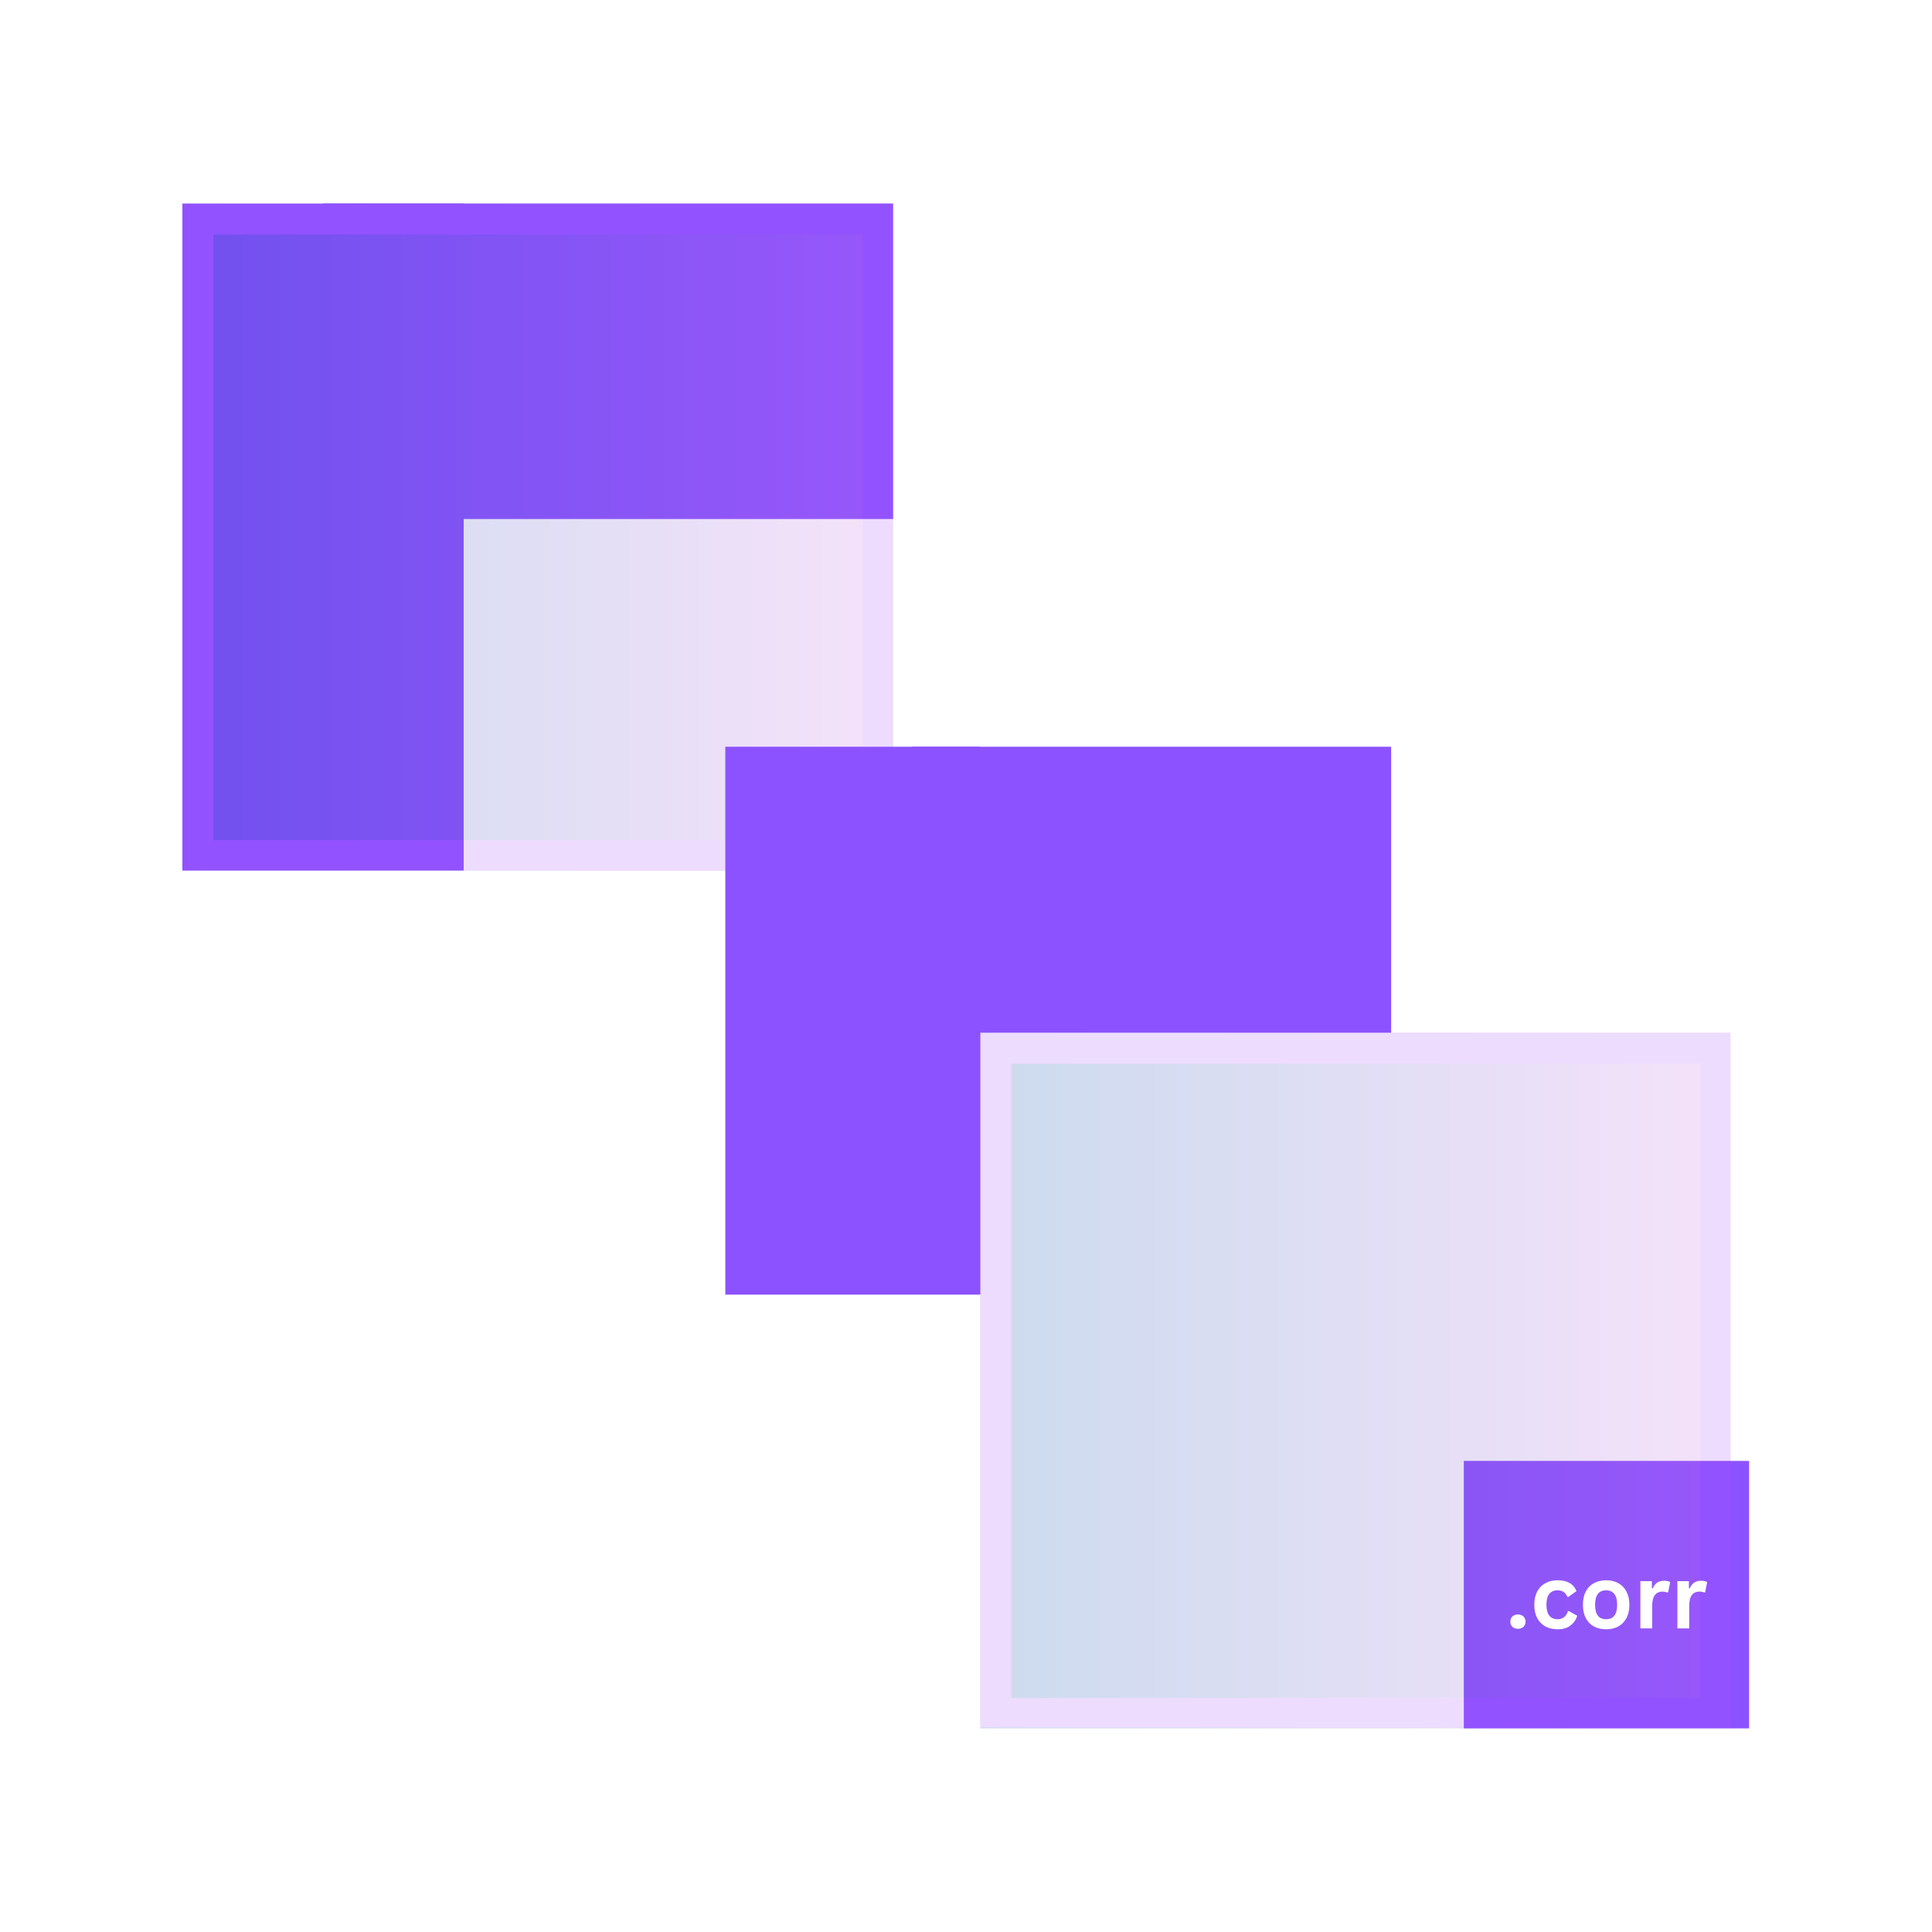 <svg xmlns="http://www.w3.org/2000/svg" xmlns:xlink="http://www.w3.org/1999/xlink" width="500" zoomAndPan="magnify" viewBox="0 0 375 375" height="500" preserveAspectRatio="xMidYMid meet" version="1.0"><defs><filter x="0%" y="0%" width="100%" height="100%" id="a1468e7da6"><feColorMatrix values="0 0 0 0 1 0 0 0 0 1 0 0 0 0 1 0 0 0 1 0" color-interpolation-filters="sRGB"/></filter><g/><clipPath id="4298137b29"><path d="M 35.402 39.516 L 90 39.516 L 90 168.992 L 35.402 168.992 Z M 35.402 39.516 " clip-rule="nonzero"/></clipPath><clipPath id="6f82c15dd4"><path d="M 62.699 39.512 L 173.355 39.512 L 173.355 100.738 L 62.699 100.738 Z M 62.699 39.512 " clip-rule="nonzero"/></clipPath><mask id="fdb68dc3c6"><g filter="url(#a1468e7da6)"><rect x="-37.5" width="450" fill="#000000" y="-37.5" height="450" fill-opacity="0.2"/></g></mask><clipPath id="d02b2b6475"><path d="M 24.402 24.516 L 162.352 24.516 L 162.352 153.992 L 24.402 153.992 Z M 24.402 24.516 " clip-rule="nonzero"/></clipPath><linearGradient x1="0.005" gradientTransform="matrix(0.506, 0, 0, 0.506, 24.4, 24.517)" y1="128" x2="272.761" gradientUnits="userSpaceOnUse" y2="128" id="5ef663428f"><stop stop-opacity="1" stop-color="rgb(0.002%, 28.999%, 67.799%)" offset="0"/><stop stop-opacity="1" stop-color="rgb(0.311%, 29.051%, 67.886%)" offset="0.004"/><stop stop-opacity="1" stop-color="rgb(0.623%, 29.105%, 67.975%)" offset="0.008"/><stop stop-opacity="1" stop-color="rgb(0.934%, 29.156%, 68.062%)" offset="0.012"/><stop stop-opacity="1" stop-color="rgb(1.245%, 29.208%, 68.15%)" offset="0.016"/><stop stop-opacity="1" stop-color="rgb(1.555%, 29.26%, 68.237%)" offset="0.02"/><stop stop-opacity="1" stop-color="rgb(1.866%, 29.314%, 68.324%)" offset="0.023"/><stop stop-opacity="1" stop-color="rgb(2.177%, 29.366%, 68.411%)" offset="0.027"/><stop stop-opacity="1" stop-color="rgb(2.489%, 29.419%, 68.5%)" offset="0.031"/><stop stop-opacity="1" stop-color="rgb(2.798%, 29.471%, 68.587%)" offset="0.035"/><stop stop-opacity="1" stop-color="rgb(3.11%, 29.523%, 68.675%)" offset="0.039"/><stop stop-opacity="1" stop-color="rgb(3.421%, 29.575%, 68.762%)" offset="0.043"/><stop stop-opacity="1" stop-color="rgb(3.732%, 29.628%, 68.849%)" offset="0.047"/><stop stop-opacity="1" stop-color="rgb(4.042%, 29.68%, 68.936%)" offset="0.051"/><stop stop-opacity="1" stop-color="rgb(4.353%, 29.732%, 69.025%)" offset="0.055"/><stop stop-opacity="1" stop-color="rgb(4.665%, 29.784%, 69.112%)" offset="0.059"/><stop stop-opacity="1" stop-color="rgb(4.976%, 29.837%, 69.2%)" offset="0.062"/><stop stop-opacity="1" stop-color="rgb(5.286%, 29.889%, 69.287%)" offset="0.066"/><stop stop-opacity="1" stop-color="rgb(5.597%, 29.942%, 69.374%)" offset="0.07"/><stop stop-opacity="1" stop-color="rgb(5.908%, 29.994%, 69.461%)" offset="0.074"/><stop stop-opacity="1" stop-color="rgb(6.219%, 30.046%, 69.55%)" offset="0.078"/><stop stop-opacity="1" stop-color="rgb(6.531%, 30.098%, 69.637%)" offset="0.082"/><stop stop-opacity="1" stop-color="rgb(6.842%, 30.151%, 69.725%)" offset="0.086"/><stop stop-opacity="1" stop-color="rgb(7.152%, 30.203%, 69.812%)" offset="0.09"/><stop stop-opacity="1" stop-color="rgb(7.463%, 30.255%, 69.899%)" offset="0.094"/><stop stop-opacity="1" stop-color="rgb(7.774%, 30.307%, 69.986%)" offset="0.098"/><stop stop-opacity="1" stop-color="rgb(8.086%, 30.36%, 70.074%)" offset="0.102"/><stop stop-opacity="1" stop-color="rgb(8.395%, 30.412%, 70.161%)" offset="0.105"/><stop stop-opacity="1" stop-color="rgb(8.707%, 30.466%, 70.25%)" offset="0.109"/><stop stop-opacity="1" stop-color="rgb(9.018%, 30.518%, 70.337%)" offset="0.113"/><stop stop-opacity="1" stop-color="rgb(9.329%, 30.569%, 70.424%)" offset="0.117"/><stop stop-opacity="1" stop-color="rgb(9.639%, 30.621%, 70.511%)" offset="0.121"/><stop stop-opacity="1" stop-color="rgb(9.95%, 30.675%, 70.599%)" offset="0.125"/><stop stop-opacity="1" stop-color="rgb(10.262%, 30.727%, 70.686%)" offset="0.129"/><stop stop-opacity="1" stop-color="rgb(10.573%, 30.779%, 70.775%)" offset="0.133"/><stop stop-opacity="1" stop-color="rgb(10.883%, 30.83%, 70.862%)" offset="0.137"/><stop stop-opacity="1" stop-color="rgb(11.194%, 30.884%, 70.95%)" offset="0.141"/><stop stop-opacity="1" stop-color="rgb(11.505%, 30.936%, 71.037%)" offset="0.145"/><stop stop-opacity="1" stop-color="rgb(11.816%, 30.989%, 71.124%)" offset="0.148"/><stop stop-opacity="1" stop-color="rgb(12.126%, 31.041%, 71.211%)" offset="0.152"/><stop stop-opacity="1" stop-color="rgb(12.437%, 31.093%, 71.3%)" offset="0.156"/><stop stop-opacity="1" stop-color="rgb(12.749%, 31.145%, 71.387%)" offset="0.16"/><stop stop-opacity="1" stop-color="rgb(13.06%, 31.198%, 71.475%)" offset="0.164"/><stop stop-opacity="1" stop-color="rgb(13.371%, 31.25%, 71.562%)" offset="0.168"/><stop stop-opacity="1" stop-color="rgb(13.683%, 31.302%, 71.649%)" offset="0.172"/><stop stop-opacity="1" stop-color="rgb(13.992%, 31.354%, 71.736%)" offset="0.176"/><stop stop-opacity="1" stop-color="rgb(14.304%, 31.407%, 71.825%)" offset="0.18"/><stop stop-opacity="1" stop-color="rgb(14.615%, 31.459%, 71.912%)" offset="0.184"/><stop stop-opacity="1" stop-color="rgb(14.926%, 31.512%, 72%)" offset="0.188"/><stop stop-opacity="1" stop-color="rgb(15.236%, 31.564%, 72.087%)" offset="0.191"/><stop stop-opacity="1" stop-color="rgb(15.547%, 31.616%, 72.174%)" offset="0.195"/><stop stop-opacity="1" stop-color="rgb(15.858%, 31.668%, 72.261%)" offset="0.199"/><stop stop-opacity="1" stop-color="rgb(16.17%, 31.721%, 72.35%)" offset="0.203"/><stop stop-opacity="1" stop-color="rgb(16.479%, 31.773%, 72.437%)" offset="0.207"/><stop stop-opacity="1" stop-color="rgb(16.791%, 31.825%, 72.525%)" offset="0.211"/><stop stop-opacity="1" stop-color="rgb(17.102%, 31.877%, 72.612%)" offset="0.215"/><stop stop-opacity="1" stop-color="rgb(17.413%, 31.931%, 72.699%)" offset="0.219"/><stop stop-opacity="1" stop-color="rgb(17.723%, 31.982%, 72.786%)" offset="0.223"/><stop stop-opacity="1" stop-color="rgb(18.034%, 32.036%, 72.874%)" offset="0.227"/><stop stop-opacity="1" stop-color="rgb(18.346%, 32.088%, 72.961%)" offset="0.23"/><stop stop-opacity="1" stop-color="rgb(18.657%, 32.14%, 73.05%)" offset="0.234"/><stop stop-opacity="1" stop-color="rgb(18.967%, 32.191%, 73.137%)" offset="0.238"/><stop stop-opacity="1" stop-color="rgb(19.278%, 32.245%, 73.224%)" offset="0.242"/><stop stop-opacity="1" stop-color="rgb(19.589%, 32.297%, 73.311%)" offset="0.246"/><stop stop-opacity="1" stop-color="rgb(19.901%, 32.35%, 73.399%)" offset="0.25"/><stop stop-opacity="1" stop-color="rgb(20.21%, 32.402%, 73.486%)" offset="0.254"/><stop stop-opacity="1" stop-color="rgb(20.522%, 32.454%, 73.575%)" offset="0.258"/><stop stop-opacity="1" stop-color="rgb(20.833%, 32.506%, 73.662%)" offset="0.262"/><stop stop-opacity="1" stop-color="rgb(21.144%, 32.559%, 73.75%)" offset="0.266"/><stop stop-opacity="1" stop-color="rgb(21.455%, 32.611%, 73.837%)" offset="0.27"/><stop stop-opacity="1" stop-color="rgb(21.767%, 32.663%, 73.924%)" offset="0.273"/><stop stop-opacity="1" stop-color="rgb(22.076%, 32.715%, 74.011%)" offset="0.277"/><stop stop-opacity="1" stop-color="rgb(22.388%, 32.768%, 74.1%)" offset="0.281"/><stop stop-opacity="1" stop-color="rgb(22.699%, 32.82%, 74.187%)" offset="0.285"/><stop stop-opacity="1" stop-color="rgb(23.01%, 32.874%, 74.275%)" offset="0.289"/><stop stop-opacity="1" stop-color="rgb(23.32%, 32.925%, 74.362%)" offset="0.293"/><stop stop-opacity="1" stop-color="rgb(23.631%, 32.977%, 74.449%)" offset="0.297"/><stop stop-opacity="1" stop-color="rgb(23.943%, 33.029%, 74.536%)" offset="0.301"/><stop stop-opacity="1" stop-color="rgb(24.254%, 33.083%, 74.625%)" offset="0.305"/><stop stop-opacity="1" stop-color="rgb(24.564%, 33.134%, 74.712%)" offset="0.309"/><stop stop-opacity="1" stop-color="rgb(24.875%, 33.186%, 74.8%)" offset="0.312"/><stop stop-opacity="1" stop-color="rgb(25.186%, 33.238%, 74.887%)" offset="0.316"/><stop stop-opacity="1" stop-color="rgb(25.497%, 33.292%, 74.974%)" offset="0.32"/><stop stop-opacity="1" stop-color="rgb(25.807%, 33.344%, 75.061%)" offset="0.324"/><stop stop-opacity="1" stop-color="rgb(26.118%, 33.397%, 75.15%)" offset="0.328"/><stop stop-opacity="1" stop-color="rgb(26.43%, 33.449%, 75.237%)" offset="0.332"/><stop stop-opacity="1" stop-color="rgb(26.741%, 33.501%, 75.325%)" offset="0.336"/><stop stop-opacity="1" stop-color="rgb(27.051%, 33.553%, 75.412%)" offset="0.34"/><stop stop-opacity="1" stop-color="rgb(27.362%, 33.606%, 75.499%)" offset="0.344"/><stop stop-opacity="1" stop-color="rgb(27.673%, 33.658%, 75.586%)" offset="0.348"/><stop stop-opacity="1" stop-color="rgb(27.985%, 33.71%, 75.674%)" offset="0.352"/><stop stop-opacity="1" stop-color="rgb(28.296%, 33.762%, 75.761%)" offset="0.355"/><stop stop-opacity="1" stop-color="rgb(28.607%, 33.815%, 75.85%)" offset="0.359"/><stop stop-opacity="1" stop-color="rgb(28.917%, 33.867%, 75.937%)" offset="0.363"/><stop stop-opacity="1" stop-color="rgb(29.228%, 33.92%, 76.024%)" offset="0.367"/><stop stop-opacity="1" stop-color="rgb(29.539%, 33.972%, 76.111%)" offset="0.371"/><stop stop-opacity="1" stop-color="rgb(29.851%, 34.024%, 76.199%)" offset="0.375"/><stop stop-opacity="1" stop-color="rgb(30.161%, 34.076%, 76.286%)" offset="0.379"/><stop stop-opacity="1" stop-color="rgb(30.472%, 34.129%, 76.375%)" offset="0.383"/><stop stop-opacity="1" stop-color="rgb(30.783%, 34.181%, 76.462%)" offset="0.387"/><stop stop-opacity="1" stop-color="rgb(31.094%, 34.233%, 76.549%)" offset="0.391"/><stop stop-opacity="1" stop-color="rgb(31.404%, 34.285%, 76.636%)" offset="0.395"/><stop stop-opacity="1" stop-color="rgb(31.715%, 34.338%, 76.724%)" offset="0.398"/><stop stop-opacity="1" stop-color="rgb(32.027%, 34.39%, 76.811%)" offset="0.402"/><stop stop-opacity="1" stop-color="rgb(32.338%, 34.444%, 76.9%)" offset="0.406"/><stop stop-opacity="1" stop-color="rgb(32.648%, 34.496%, 76.987%)" offset="0.41"/><stop stop-opacity="1" stop-color="rgb(32.959%, 34.547%, 77.075%)" offset="0.414"/><stop stop-opacity="1" stop-color="rgb(33.27%, 34.599%, 77.162%)" offset="0.418"/><stop stop-opacity="1" stop-color="rgb(33.582%, 34.653%, 77.249%)" offset="0.422"/><stop stop-opacity="1" stop-color="rgb(33.891%, 34.705%, 77.336%)" offset="0.426"/><stop stop-opacity="1" stop-color="rgb(34.203%, 34.756%, 77.425%)" offset="0.43"/><stop stop-opacity="1" stop-color="rgb(34.514%, 34.808%, 77.512%)" offset="0.434"/><stop stop-opacity="1" stop-color="rgb(34.825%, 34.862%, 77.6%)" offset="0.438"/><stop stop-opacity="1" stop-color="rgb(35.136%, 34.914%, 77.687%)" offset="0.441"/><stop stop-opacity="1" stop-color="rgb(35.448%, 34.967%, 77.774%)" offset="0.445"/><stop stop-opacity="1" stop-color="rgb(35.757%, 35.019%, 77.861%)" offset="0.449"/><stop stop-opacity="1" stop-color="rgb(36.069%, 35.071%, 77.95%)" offset="0.453"/><stop stop-opacity="1" stop-color="rgb(36.38%, 35.123%, 78.036%)" offset="0.457"/><stop stop-opacity="1" stop-color="rgb(36.691%, 35.176%, 78.125%)" offset="0.461"/><stop stop-opacity="1" stop-color="rgb(37.001%, 35.228%, 78.212%)" offset="0.465"/><stop stop-opacity="1" stop-color="rgb(37.312%, 35.281%, 78.299%)" offset="0.469"/><stop stop-opacity="1" stop-color="rgb(37.624%, 35.333%, 78.386%)" offset="0.473"/><stop stop-opacity="1" stop-color="rgb(37.935%, 35.385%, 78.474%)" offset="0.477"/><stop stop-opacity="1" stop-color="rgb(38.245%, 35.437%, 78.561%)" offset="0.48"/><stop stop-opacity="1" stop-color="rgb(38.556%, 35.49%, 78.65%)" offset="0.484"/><stop stop-opacity="1" stop-color="rgb(38.867%, 35.542%, 78.737%)" offset="0.488"/><stop stop-opacity="1" stop-color="rgb(39.178%, 35.594%, 78.824%)" offset="0.492"/><stop stop-opacity="1" stop-color="rgb(39.488%, 35.646%, 78.911%)" offset="0.496"/><stop stop-opacity="1" stop-color="rgb(39.8%, 35.699%, 78.999%)" offset="0.5"/><stop stop-opacity="1" stop-color="rgb(40.111%, 35.751%, 79.086%)" offset="0.504"/><stop stop-opacity="1" stop-color="rgb(40.422%, 35.805%, 79.175%)" offset="0.508"/><stop stop-opacity="1" stop-color="rgb(40.732%, 35.857%, 79.262%)" offset="0.512"/><stop stop-opacity="1" stop-color="rgb(41.043%, 35.909%, 79.349%)" offset="0.516"/><stop stop-opacity="1" stop-color="rgb(41.354%, 35.96%, 79.436%)" offset="0.52"/><stop stop-opacity="1" stop-color="rgb(41.666%, 36.014%, 79.524%)" offset="0.523"/><stop stop-opacity="1" stop-color="rgb(41.977%, 36.066%, 79.611%)" offset="0.527"/><stop stop-opacity="1" stop-color="rgb(42.288%, 36.118%, 79.7%)" offset="0.531"/><stop stop-opacity="1" stop-color="rgb(42.598%, 36.169%, 79.787%)" offset="0.535"/><stop stop-opacity="1" stop-color="rgb(42.909%, 36.223%, 79.875%)" offset="0.539"/><stop stop-opacity="1" stop-color="rgb(43.221%, 36.275%, 79.962%)" offset="0.543"/><stop stop-opacity="1" stop-color="rgb(43.532%, 36.328%, 80.049%)" offset="0.547"/><stop stop-opacity="1" stop-color="rgb(43.842%, 36.38%, 80.136%)" offset="0.551"/><stop stop-opacity="1" stop-color="rgb(44.153%, 36.432%, 80.225%)" offset="0.555"/><stop stop-opacity="1" stop-color="rgb(44.464%, 36.484%, 80.312%)" offset="0.559"/><stop stop-opacity="1" stop-color="rgb(44.775%, 36.537%, 80.4%)" offset="0.562"/><stop stop-opacity="1" stop-color="rgb(45.085%, 36.589%, 80.487%)" offset="0.566"/><stop stop-opacity="1" stop-color="rgb(45.396%, 36.641%, 80.574%)" offset="0.57"/><stop stop-opacity="1" stop-color="rgb(45.708%, 36.693%, 80.661%)" offset="0.574"/><stop stop-opacity="1" stop-color="rgb(46.019%, 36.746%, 80.75%)" offset="0.578"/><stop stop-opacity="1" stop-color="rgb(46.329%, 36.798%, 80.836%)" offset="0.582"/><stop stop-opacity="1" stop-color="rgb(46.64%, 36.852%, 80.925%)" offset="0.586"/><stop stop-opacity="1" stop-color="rgb(46.951%, 36.903%, 81.012%)" offset="0.59"/><stop stop-opacity="1" stop-color="rgb(47.263%, 36.955%, 81.099%)" offset="0.594"/><stop stop-opacity="1" stop-color="rgb(47.572%, 37.007%, 81.186%)" offset="0.598"/><stop stop-opacity="1" stop-color="rgb(47.884%, 37.061%, 81.274%)" offset="0.602"/><stop stop-opacity="1" stop-color="rgb(48.195%, 37.112%, 81.361%)" offset="0.605"/><stop stop-opacity="1" stop-color="rgb(48.506%, 37.164%, 81.45%)" offset="0.609"/><stop stop-opacity="1" stop-color="rgb(48.817%, 37.216%, 81.537%)" offset="0.613"/><stop stop-opacity="1" stop-color="rgb(49.129%, 37.27%, 81.624%)" offset="0.617"/><stop stop-opacity="1" stop-color="rgb(49.438%, 37.321%, 81.711%)" offset="0.621"/><stop stop-opacity="1" stop-color="rgb(49.75%, 37.375%, 81.799%)" offset="0.625"/><stop stop-opacity="1" stop-color="rgb(50.061%, 37.427%, 81.886%)" offset="0.629"/><stop stop-opacity="1" stop-color="rgb(50.372%, 37.479%, 81.975%)" offset="0.633"/><stop stop-opacity="1" stop-color="rgb(50.682%, 37.531%, 82.062%)" offset="0.637"/><stop stop-opacity="1" stop-color="rgb(50.993%, 37.584%, 82.149%)" offset="0.641"/><stop stop-opacity="1" stop-color="rgb(51.305%, 37.636%, 82.236%)" offset="0.645"/><stop stop-opacity="1" stop-color="rgb(51.616%, 37.688%, 82.324%)" offset="0.648"/><stop stop-opacity="1" stop-color="rgb(51.926%, 37.74%, 82.411%)" offset="0.652"/><stop stop-opacity="1" stop-color="rgb(52.237%, 37.793%, 82.5%)" offset="0.656"/><stop stop-opacity="1" stop-color="rgb(52.548%, 37.845%, 82.587%)" offset="0.66"/><stop stop-opacity="1" stop-color="rgb(52.859%, 37.898%, 82.674%)" offset="0.664"/><stop stop-opacity="1" stop-color="rgb(53.169%, 37.95%, 82.761%)" offset="0.668"/><stop stop-opacity="1" stop-color="rgb(53.481%, 38.002%, 82.849%)" offset="0.672"/><stop stop-opacity="1" stop-color="rgb(53.792%, 38.054%, 82.936%)" offset="0.676"/><stop stop-opacity="1" stop-color="rgb(54.103%, 38.107%, 83.025%)" offset="0.68"/><stop stop-opacity="1" stop-color="rgb(54.413%, 38.159%, 83.112%)" offset="0.684"/><stop stop-opacity="1" stop-color="rgb(54.724%, 38.211%, 83.2%)" offset="0.688"/><stop stop-opacity="1" stop-color="rgb(55.035%, 38.263%, 83.287%)" offset="0.691"/><stop stop-opacity="1" stop-color="rgb(55.347%, 38.316%, 83.374%)" offset="0.695"/><stop stop-opacity="1" stop-color="rgb(55.656%, 38.368%, 83.461%)" offset="0.699"/><stop stop-opacity="1" stop-color="rgb(55.968%, 38.422%, 83.549%)" offset="0.703"/><stop stop-opacity="1" stop-color="rgb(56.279%, 38.474%, 83.636%)" offset="0.707"/><stop stop-opacity="1" stop-color="rgb(56.59%, 38.525%, 83.725%)" offset="0.711"/><stop stop-opacity="1" stop-color="rgb(56.902%, 38.577%, 83.812%)" offset="0.715"/><stop stop-opacity="1" stop-color="rgb(57.213%, 38.631%, 83.899%)" offset="0.719"/><stop stop-opacity="1" stop-color="rgb(57.523%, 38.683%, 83.986%)" offset="0.723"/><stop stop-opacity="1" stop-color="rgb(57.834%, 38.736%, 84.074%)" offset="0.727"/><stop stop-opacity="1" stop-color="rgb(58.145%, 38.788%, 84.161%)" offset="0.73"/><stop stop-opacity="1" stop-color="rgb(58.456%, 38.84%, 84.25%)" offset="0.734"/><stop stop-opacity="1" stop-color="rgb(58.766%, 38.892%, 84.337%)" offset="0.738"/><stop stop-opacity="1" stop-color="rgb(59.077%, 38.945%, 84.424%)" offset="0.742"/><stop stop-opacity="1" stop-color="rgb(59.389%, 38.997%, 84.511%)" offset="0.746"/><stop stop-opacity="1" stop-color="rgb(59.7%, 39.049%, 84.599%)" offset="0.75"/><stop stop-opacity="1" stop-color="rgb(60.01%, 39.101%, 84.686%)" offset="0.754"/><stop stop-opacity="1" stop-color="rgb(60.321%, 39.154%, 84.775%)" offset="0.758"/><stop stop-opacity="1" stop-color="rgb(60.632%, 39.206%, 84.862%)" offset="0.762"/><stop stop-opacity="1" stop-color="rgb(60.944%, 39.259%, 84.949%)" offset="0.766"/><stop stop-opacity="1" stop-color="rgb(61.253%, 39.311%, 85.036%)" offset="0.77"/><stop stop-opacity="1" stop-color="rgb(61.565%, 39.363%, 85.124%)" offset="0.773"/><stop stop-opacity="1" stop-color="rgb(61.876%, 39.415%, 85.211%)" offset="0.777"/><stop stop-opacity="1" stop-color="rgb(62.187%, 39.468%, 85.3%)" offset="0.781"/><stop stop-opacity="1" stop-color="rgb(62.497%, 39.52%, 85.387%)" offset="0.785"/><stop stop-opacity="1" stop-color="rgb(62.808%, 39.572%, 85.474%)" offset="0.789"/><stop stop-opacity="1" stop-color="rgb(63.12%, 39.624%, 85.561%)" offset="0.793"/><stop stop-opacity="1" stop-color="rgb(63.431%, 39.677%, 85.649%)" offset="0.797"/><stop stop-opacity="1" stop-color="rgb(63.742%, 39.729%, 85.736%)" offset="0.801"/><stop stop-opacity="1" stop-color="rgb(64.053%, 39.783%, 85.825%)" offset="0.805"/><stop stop-opacity="1" stop-color="rgb(64.363%, 39.835%, 85.912%)" offset="0.809"/><stop stop-opacity="1" stop-color="rgb(64.674%, 39.886%, 86%)" offset="0.812"/><stop stop-opacity="1" stop-color="rgb(64.986%, 39.938%, 86.087%)" offset="0.816"/><stop stop-opacity="1" stop-color="rgb(65.297%, 39.992%, 86.174%)" offset="0.82"/><stop stop-opacity="1" stop-color="rgb(65.607%, 40.044%, 86.261%)" offset="0.824"/><stop stop-opacity="1" stop-color="rgb(65.918%, 40.096%, 86.349%)" offset="0.828"/><stop stop-opacity="1" stop-color="rgb(66.229%, 40.147%, 86.436%)" offset="0.832"/><stop stop-opacity="1" stop-color="rgb(66.541%, 40.201%, 86.525%)" offset="0.836"/><stop stop-opacity="1" stop-color="rgb(66.85%, 40.253%, 86.612%)" offset="0.84"/><stop stop-opacity="1" stop-color="rgb(67.162%, 40.306%, 86.699%)" offset="0.844"/><stop stop-opacity="1" stop-color="rgb(67.473%, 40.358%, 86.786%)" offset="0.848"/><stop stop-opacity="1" stop-color="rgb(67.784%, 40.41%, 86.874%)" offset="0.852"/><stop stop-opacity="1" stop-color="rgb(68.094%, 40.462%, 86.961%)" offset="0.855"/><stop stop-opacity="1" stop-color="rgb(68.405%, 40.515%, 87.05%)" offset="0.859"/><stop stop-opacity="1" stop-color="rgb(68.716%, 40.567%, 87.137%)" offset="0.863"/><stop stop-opacity="1" stop-color="rgb(69.028%, 40.619%, 87.224%)" offset="0.867"/><stop stop-opacity="1" stop-color="rgb(69.337%, 40.671%, 87.311%)" offset="0.871"/><stop stop-opacity="1" stop-color="rgb(69.649%, 40.724%, 87.399%)" offset="0.875"/><stop stop-opacity="1" stop-color="rgb(69.96%, 40.776%, 87.486%)" offset="0.879"/><stop stop-opacity="1" stop-color="rgb(70.271%, 40.829%, 87.575%)" offset="0.883"/><stop stop-opacity="1" stop-color="rgb(70.583%, 40.881%, 87.662%)" offset="0.887"/><stop stop-opacity="1" stop-color="rgb(70.894%, 40.933%, 87.749%)" offset="0.891"/><stop stop-opacity="1" stop-color="rgb(71.204%, 40.985%, 87.836%)" offset="0.895"/><stop stop-opacity="1" stop-color="rgb(71.515%, 41.039%, 87.924%)" offset="0.898"/><stop stop-opacity="1" stop-color="rgb(71.826%, 41.09%, 88.011%)" offset="0.902"/><stop stop-opacity="1" stop-color="rgb(72.137%, 41.142%, 88.1%)" offset="0.906"/><stop stop-opacity="1" stop-color="rgb(72.447%, 41.194%, 88.187%)" offset="0.91"/><stop stop-opacity="1" stop-color="rgb(72.758%, 41.248%, 88.274%)" offset="0.914"/><stop stop-opacity="1" stop-color="rgb(73.07%, 41.299%, 88.361%)" offset="0.918"/><stop stop-opacity="1" stop-color="rgb(73.381%, 41.353%, 88.449%)" offset="0.922"/><stop stop-opacity="1" stop-color="rgb(73.691%, 41.405%, 88.536%)" offset="0.926"/><stop stop-opacity="1" stop-color="rgb(74.002%, 41.457%, 88.625%)" offset="0.93"/><stop stop-opacity="1" stop-color="rgb(74.313%, 41.508%, 88.712%)" offset="0.934"/><stop stop-opacity="1" stop-color="rgb(74.625%, 41.562%, 88.799%)" offset="0.938"/><stop stop-opacity="1" stop-color="rgb(74.934%, 41.614%, 88.885%)" offset="0.941"/><stop stop-opacity="1" stop-color="rgb(75.246%, 41.667%, 88.974%)" offset="0.945"/><stop stop-opacity="1" stop-color="rgb(75.557%, 41.719%, 89.061%)" offset="0.949"/><stop stop-opacity="1" stop-color="rgb(75.868%, 41.771%, 89.149%)" offset="0.953"/><stop stop-opacity="1" stop-color="rgb(76.178%, 41.823%, 89.236%)" offset="0.957"/><stop stop-opacity="1" stop-color="rgb(76.489%, 41.876%, 89.325%)" offset="0.961"/><stop stop-opacity="1" stop-color="rgb(76.801%, 41.928%, 89.412%)" offset="0.965"/><stop stop-opacity="1" stop-color="rgb(77.112%, 41.98%, 89.499%)" offset="0.969"/><stop stop-opacity="1" stop-color="rgb(77.423%, 42.032%, 89.586%)" offset="0.973"/><stop stop-opacity="1" stop-color="rgb(77.734%, 42.085%, 89.674%)" offset="0.977"/><stop stop-opacity="1" stop-color="rgb(78.044%, 42.137%, 89.761%)" offset="0.98"/><stop stop-opacity="1" stop-color="rgb(78.355%, 42.191%, 89.85%)" offset="0.984"/><stop stop-opacity="1" stop-color="rgb(78.667%, 42.242%, 89.937%)" offset="0.988"/><stop stop-opacity="1" stop-color="rgb(78.978%, 42.294%, 90.024%)" offset="0.992"/><stop stop-opacity="1" stop-color="rgb(79.288%, 42.346%, 90.111%)" offset="0.996"/><stop stop-opacity="1" stop-color="rgb(79.599%, 42.4%, 90.199%)" offset="1"/></linearGradient><clipPath id="b6937752a5"><path d="M 24.402 24.516 L 162.348 24.516 L 162.348 153.988 L 24.402 153.988 Z M 24.402 24.516 " clip-rule="nonzero"/></clipPath><clipPath id="95ec59bc16"><rect x="0" width="187" y="0" height="180"/></clipPath><clipPath id="ed5dd7a5d3"><path d="M 140.785 144.938 L 190.285 144.938 L 190.285 251.34 L 140.785 251.34 Z M 140.785 144.938 " clip-rule="nonzero"/></clipPath><clipPath id="9d84051ddb"><path d="M 177.074 144.938 L 270.023 144.938 L 270.023 200.453 L 177.074 200.453 Z M 177.074 144.938 " clip-rule="nonzero"/></clipPath><clipPath id="7100646aa4"><path d="M 284.125 283.555 L 339.598 283.555 L 339.598 335.484 L 284.125 335.484 Z M 284.125 283.555 " clip-rule="nonzero"/></clipPath><mask id="a7ff3b2771"><g filter="url(#a1468e7da6)"><rect x="-37.5" width="450" fill="#000000" y="-37.5" height="450" fill-opacity="0.2"/></g></mask><clipPath id="8c83b0cc7a"><path d="M 24.285 24.453 L 169.863 24.453 L 169.863 159.484 L 24.285 159.484 Z M 24.285 24.453 " clip-rule="nonzero"/></clipPath><linearGradient x1="0.007" gradientTransform="matrix(0.527, 0, 0, 0.527, 24.283, 24.454)" y1="128" x2="276.007" gradientUnits="userSpaceOnUse" y2="128" id="acecb4ff45"><stop stop-opacity="1" stop-color="rgb(0.002%, 28.999%, 67.799%)" offset="0"/><stop stop-opacity="1" stop-color="rgb(0.311%, 29.051%, 67.886%)" offset="0.004"/><stop stop-opacity="1" stop-color="rgb(0.623%, 29.105%, 67.975%)" offset="0.008"/><stop stop-opacity="1" stop-color="rgb(0.934%, 29.156%, 68.062%)" offset="0.012"/><stop stop-opacity="1" stop-color="rgb(1.245%, 29.208%, 68.15%)" offset="0.016"/><stop stop-opacity="1" stop-color="rgb(1.555%, 29.26%, 68.237%)" offset="0.02"/><stop stop-opacity="1" stop-color="rgb(1.866%, 29.314%, 68.324%)" offset="0.023"/><stop stop-opacity="1" stop-color="rgb(2.177%, 29.366%, 68.411%)" offset="0.027"/><stop stop-opacity="1" stop-color="rgb(2.489%, 29.419%, 68.5%)" offset="0.031"/><stop stop-opacity="1" stop-color="rgb(2.798%, 29.471%, 68.587%)" offset="0.035"/><stop stop-opacity="1" stop-color="rgb(3.11%, 29.523%, 68.675%)" offset="0.039"/><stop stop-opacity="1" stop-color="rgb(3.419%, 29.575%, 68.762%)" offset="0.043"/><stop stop-opacity="1" stop-color="rgb(3.731%, 29.628%, 68.849%)" offset="0.047"/><stop stop-opacity="1" stop-color="rgb(4.042%, 29.68%, 68.936%)" offset="0.051"/><stop stop-opacity="1" stop-color="rgb(4.353%, 29.732%, 69.025%)" offset="0.055"/><stop stop-opacity="1" stop-color="rgb(4.663%, 29.784%, 69.112%)" offset="0.059"/><stop stop-opacity="1" stop-color="rgb(4.974%, 29.837%, 69.199%)" offset="0.062"/><stop stop-opacity="1" stop-color="rgb(5.286%, 29.889%, 69.286%)" offset="0.066"/><stop stop-opacity="1" stop-color="rgb(5.597%, 29.941%, 69.374%)" offset="0.07"/><stop stop-opacity="1" stop-color="rgb(5.907%, 29.993%, 69.461%)" offset="0.074"/><stop stop-opacity="1" stop-color="rgb(6.218%, 30.046%, 69.55%)" offset="0.078"/><stop stop-opacity="1" stop-color="rgb(6.528%, 30.098%, 69.637%)" offset="0.082"/><stop stop-opacity="1" stop-color="rgb(6.839%, 30.151%, 69.724%)" offset="0.086"/><stop stop-opacity="1" stop-color="rgb(7.15%, 30.203%, 69.81%)" offset="0.09"/><stop stop-opacity="1" stop-color="rgb(7.462%, 30.255%, 69.899%)" offset="0.094"/><stop stop-opacity="1" stop-color="rgb(7.771%, 30.307%, 69.986%)" offset="0.098"/><stop stop-opacity="1" stop-color="rgb(8.083%, 30.36%, 70.074%)" offset="0.102"/><stop stop-opacity="1" stop-color="rgb(8.394%, 30.412%, 70.161%)" offset="0.105"/><stop stop-opacity="1" stop-color="rgb(8.705%, 30.464%, 70.248%)" offset="0.109"/><stop stop-opacity="1" stop-color="rgb(9.015%, 30.516%, 70.335%)" offset="0.113"/><stop stop-opacity="1" stop-color="rgb(9.326%, 30.569%, 70.424%)" offset="0.117"/><stop stop-opacity="1" stop-color="rgb(9.637%, 30.621%, 70.511%)" offset="0.121"/><stop stop-opacity="1" stop-color="rgb(9.949%, 30.675%, 70.599%)" offset="0.125"/><stop stop-opacity="1" stop-color="rgb(10.258%, 30.727%, 70.686%)" offset="0.129"/><stop stop-opacity="1" stop-color="rgb(10.57%, 30.779%, 70.773%)" offset="0.133"/><stop stop-opacity="1" stop-color="rgb(10.88%, 30.83%, 70.86%)" offset="0.137"/><stop stop-opacity="1" stop-color="rgb(11.191%, 30.884%, 70.949%)" offset="0.141"/><stop stop-opacity="1" stop-color="rgb(11.502%, 30.936%, 71.036%)" offset="0.145"/><stop stop-opacity="1" stop-color="rgb(11.813%, 30.988%, 71.124%)" offset="0.148"/><stop stop-opacity="1" stop-color="rgb(12.123%, 31.039%, 71.211%)" offset="0.152"/><stop stop-opacity="1" stop-color="rgb(12.434%, 31.093%, 71.298%)" offset="0.156"/><stop stop-opacity="1" stop-color="rgb(12.746%, 31.145%, 71.385%)" offset="0.16"/><stop stop-opacity="1" stop-color="rgb(13.057%, 31.197%, 71.474%)" offset="0.164"/><stop stop-opacity="1" stop-color="rgb(13.367%, 31.248%, 71.561%)" offset="0.168"/><stop stop-opacity="1" stop-color="rgb(13.678%, 31.302%, 71.649%)" offset="0.172"/><stop stop-opacity="1" stop-color="rgb(13.988%, 31.354%, 71.736%)" offset="0.176"/><stop stop-opacity="1" stop-color="rgb(14.299%, 31.407%, 71.823%)" offset="0.18"/><stop stop-opacity="1" stop-color="rgb(14.61%, 31.459%, 71.91%)" offset="0.184"/><stop stop-opacity="1" stop-color="rgb(14.922%, 31.511%, 71.999%)" offset="0.188"/><stop stop-opacity="1" stop-color="rgb(15.231%, 31.563%, 72.086%)" offset="0.191"/><stop stop-opacity="1" stop-color="rgb(15.543%, 31.616%, 72.174%)" offset="0.195"/><stop stop-opacity="1" stop-color="rgb(15.854%, 31.668%, 72.261%)" offset="0.199"/><stop stop-opacity="1" stop-color="rgb(16.165%, 31.72%, 72.348%)" offset="0.203"/><stop stop-opacity="1" stop-color="rgb(16.475%, 31.772%, 72.435%)" offset="0.207"/><stop stop-opacity="1" stop-color="rgb(16.786%, 31.825%, 72.523%)" offset="0.211"/><stop stop-opacity="1" stop-color="rgb(17.097%, 31.877%, 72.61%)" offset="0.215"/><stop stop-opacity="1" stop-color="rgb(17.409%, 31.931%, 72.697%)" offset="0.219"/><stop stop-opacity="1" stop-color="rgb(17.719%, 31.982%, 72.784%)" offset="0.223"/><stop stop-opacity="1" stop-color="rgb(18.03%, 32.034%, 72.873%)" offset="0.227"/><stop stop-opacity="1" stop-color="rgb(18.34%, 32.086%, 72.96%)" offset="0.23"/><stop stop-opacity="1" stop-color="rgb(18.651%, 32.14%, 73.048%)" offset="0.234"/><stop stop-opacity="1" stop-color="rgb(18.962%, 32.191%, 73.135%)" offset="0.238"/><stop stop-opacity="1" stop-color="rgb(19.273%, 32.243%, 73.222%)" offset="0.242"/><stop stop-opacity="1" stop-color="rgb(19.583%, 32.295%, 73.309%)" offset="0.246"/><stop stop-opacity="1" stop-color="rgb(19.894%, 32.349%, 73.398%)" offset="0.25"/><stop stop-opacity="1" stop-color="rgb(20.206%, 32.401%, 73.485%)" offset="0.254"/><stop stop-opacity="1" stop-color="rgb(20.517%, 32.452%, 73.573%)" offset="0.258"/><stop stop-opacity="1" stop-color="rgb(20.827%, 32.504%, 73.66%)" offset="0.262"/><stop stop-opacity="1" stop-color="rgb(21.138%, 32.558%, 73.747%)" offset="0.266"/><stop stop-opacity="1" stop-color="rgb(21.448%, 32.61%, 73.834%)" offset="0.27"/><stop stop-opacity="1" stop-color="rgb(21.759%, 32.663%, 73.923%)" offset="0.273"/><stop stop-opacity="1" stop-color="rgb(22.07%, 32.715%, 74.01%)" offset="0.277"/><stop stop-opacity="1" stop-color="rgb(22.382%, 32.767%, 74.098%)" offset="0.281"/><stop stop-opacity="1" stop-color="rgb(22.691%, 32.819%, 74.185%)" offset="0.285"/><stop stop-opacity="1" stop-color="rgb(23.003%, 32.872%, 74.272%)" offset="0.289"/><stop stop-opacity="1" stop-color="rgb(23.314%, 32.924%, 74.359%)" offset="0.293"/><stop stop-opacity="1" stop-color="rgb(23.625%, 32.976%, 74.448%)" offset="0.297"/><stop stop-opacity="1" stop-color="rgb(23.935%, 33.028%, 74.535%)" offset="0.301"/><stop stop-opacity="1" stop-color="rgb(24.246%, 33.081%, 74.623%)" offset="0.305"/><stop stop-opacity="1" stop-color="rgb(24.556%, 33.133%, 74.71%)" offset="0.309"/><stop stop-opacity="1" stop-color="rgb(24.867%, 33.186%, 74.797%)" offset="0.312"/><stop stop-opacity="1" stop-color="rgb(25.179%, 33.238%, 74.884%)" offset="0.316"/><stop stop-opacity="1" stop-color="rgb(25.49%, 33.29%, 74.973%)" offset="0.32"/><stop stop-opacity="1" stop-color="rgb(25.8%, 33.342%, 75.06%)" offset="0.324"/><stop stop-opacity="1" stop-color="rgb(26.111%, 33.395%, 75.148%)" offset="0.328"/><stop stop-opacity="1" stop-color="rgb(26.422%, 33.447%, 75.235%)" offset="0.332"/><stop stop-opacity="1" stop-color="rgb(26.733%, 33.499%, 75.322%)" offset="0.336"/><stop stop-opacity="1" stop-color="rgb(27.043%, 33.551%, 75.409%)" offset="0.34"/><stop stop-opacity="1" stop-color="rgb(27.354%, 33.604%, 75.497%)" offset="0.344"/><stop stop-opacity="1" stop-color="rgb(27.666%, 33.656%, 75.584%)" offset="0.348"/><stop stop-opacity="1" stop-color="rgb(27.977%, 33.708%, 75.673%)" offset="0.352"/><stop stop-opacity="1" stop-color="rgb(28.287%, 33.76%, 75.76%)" offset="0.355"/><stop stop-opacity="1" stop-color="rgb(28.598%, 33.813%, 75.847%)" offset="0.359"/><stop stop-opacity="1" stop-color="rgb(28.908%, 33.865%, 75.934%)" offset="0.363"/><stop stop-opacity="1" stop-color="rgb(29.219%, 33.919%, 76.022%)" offset="0.367"/><stop stop-opacity="1" stop-color="rgb(29.53%, 33.971%, 76.109%)" offset="0.371"/><stop stop-opacity="1" stop-color="rgb(29.842%, 34.023%, 76.196%)" offset="0.375"/><stop stop-opacity="1" stop-color="rgb(30.151%, 34.074%, 76.283%)" offset="0.379"/><stop stop-opacity="1" stop-color="rgb(30.463%, 34.128%, 76.372%)" offset="0.383"/><stop stop-opacity="1" stop-color="rgb(30.774%, 34.18%, 76.459%)" offset="0.387"/><stop stop-opacity="1" stop-color="rgb(31.085%, 34.232%, 76.547%)" offset="0.391"/><stop stop-opacity="1" stop-color="rgb(31.395%, 34.283%, 76.634%)" offset="0.395"/><stop stop-opacity="1" stop-color="rgb(31.706%, 34.337%, 76.721%)" offset="0.398"/><stop stop-opacity="1" stop-color="rgb(32.016%, 34.389%, 76.808%)" offset="0.402"/><stop stop-opacity="1" stop-color="rgb(32.327%, 34.442%, 76.897%)" offset="0.406"/><stop stop-opacity="1" stop-color="rgb(32.639%, 34.494%, 76.984%)" offset="0.41"/><stop stop-opacity="1" stop-color="rgb(32.95%, 34.546%, 77.072%)" offset="0.414"/><stop stop-opacity="1" stop-color="rgb(33.26%, 34.598%, 77.159%)" offset="0.418"/><stop stop-opacity="1" stop-color="rgb(33.571%, 34.651%, 77.246%)" offset="0.422"/><stop stop-opacity="1" stop-color="rgb(33.882%, 34.703%, 77.333%)" offset="0.426"/><stop stop-opacity="1" stop-color="rgb(34.193%, 34.755%, 77.422%)" offset="0.43"/><stop stop-opacity="1" stop-color="rgb(34.503%, 34.807%, 77.509%)" offset="0.434"/><stop stop-opacity="1" stop-color="rgb(34.814%, 34.86%, 77.597%)" offset="0.438"/><stop stop-opacity="1" stop-color="rgb(35.126%, 34.912%, 77.684%)" offset="0.441"/><stop stop-opacity="1" stop-color="rgb(35.437%, 34.966%, 77.771%)" offset="0.445"/><stop stop-opacity="1" stop-color="rgb(35.747%, 35.017%, 77.858%)" offset="0.449"/><stop stop-opacity="1" stop-color="rgb(36.058%, 35.069%, 77.946%)" offset="0.453"/><stop stop-opacity="1" stop-color="rgb(36.368%, 35.121%, 78.033%)" offset="0.457"/><stop stop-opacity="1" stop-color="rgb(36.679%, 35.175%, 78.122%)" offset="0.461"/><stop stop-opacity="1" stop-color="rgb(36.99%, 35.226%, 78.209%)" offset="0.465"/><stop stop-opacity="1" stop-color="rgb(37.302%, 35.278%, 78.296%)" offset="0.469"/><stop stop-opacity="1" stop-color="rgb(37.611%, 35.33%, 78.383%)" offset="0.473"/><stop stop-opacity="1" stop-color="rgb(37.923%, 35.384%, 78.471%)" offset="0.477"/><stop stop-opacity="1" stop-color="rgb(38.234%, 35.435%, 78.558%)" offset="0.48"/><stop stop-opacity="1" stop-color="rgb(38.545%, 35.487%, 78.647%)" offset="0.484"/><stop stop-opacity="1" stop-color="rgb(38.855%, 35.539%, 78.734%)" offset="0.488"/><stop stop-opacity="1" stop-color="rgb(39.166%, 35.593%, 78.821%)" offset="0.492"/><stop stop-opacity="1" stop-color="rgb(39.476%, 35.645%, 78.908%)" offset="0.496"/><stop stop-opacity="1" stop-color="rgb(39.787%, 35.698%, 78.996%)" offset="0.5"/><stop stop-opacity="1" stop-color="rgb(40.099%, 35.75%, 79.083%)" offset="0.504"/><stop stop-opacity="1" stop-color="rgb(40.41%, 35.802%, 79.172%)" offset="0.508"/><stop stop-opacity="1" stop-color="rgb(40.72%, 35.854%, 79.259%)" offset="0.512"/><stop stop-opacity="1" stop-color="rgb(41.031%, 35.907%, 79.346%)" offset="0.516"/><stop stop-opacity="1" stop-color="rgb(41.342%, 35.959%, 79.433%)" offset="0.52"/><stop stop-opacity="1" stop-color="rgb(41.653%, 36.011%, 79.521%)" offset="0.523"/><stop stop-opacity="1" stop-color="rgb(41.963%, 36.063%, 79.608%)" offset="0.527"/><stop stop-opacity="1" stop-color="rgb(42.274%, 36.116%, 79.695%)" offset="0.531"/><stop stop-opacity="1" stop-color="rgb(42.586%, 36.168%, 79.782%)" offset="0.535"/><stop stop-opacity="1" stop-color="rgb(42.897%, 36.221%, 79.871%)" offset="0.539"/><stop stop-opacity="1" stop-color="rgb(43.207%, 36.273%, 79.958%)" offset="0.543"/><stop stop-opacity="1" stop-color="rgb(43.518%, 36.325%, 80.046%)" offset="0.547"/><stop stop-opacity="1" stop-color="rgb(43.828%, 36.377%, 80.133%)" offset="0.551"/><stop stop-opacity="1" stop-color="rgb(44.139%, 36.43%, 80.22%)" offset="0.555"/><stop stop-opacity="1" stop-color="rgb(44.45%, 36.482%, 80.307%)" offset="0.559"/><stop stop-opacity="1" stop-color="rgb(44.762%, 36.534%, 80.396%)" offset="0.562"/><stop stop-opacity="1" stop-color="rgb(45.071%, 36.586%, 80.482%)" offset="0.566"/><stop stop-opacity="1" stop-color="rgb(45.383%, 36.639%, 80.571%)" offset="0.57"/><stop stop-opacity="1" stop-color="rgb(45.694%, 36.691%, 80.658%)" offset="0.574"/><stop stop-opacity="1" stop-color="rgb(46.005%, 36.743%, 80.745%)" offset="0.578"/><stop stop-opacity="1" stop-color="rgb(46.315%, 36.795%, 80.832%)" offset="0.582"/><stop stop-opacity="1" stop-color="rgb(46.626%, 36.848%, 80.92%)" offset="0.586"/><stop stop-opacity="1" stop-color="rgb(46.936%, 36.9%, 81.007%)" offset="0.59"/><stop stop-opacity="1" stop-color="rgb(47.247%, 36.954%, 81.096%)" offset="0.594"/><stop stop-opacity="1" stop-color="rgb(47.559%, 37.006%, 81.183%)" offset="0.598"/><stop stop-opacity="1" stop-color="rgb(47.87%, 37.057%, 81.27%)" offset="0.602"/><stop stop-opacity="1" stop-color="rgb(48.18%, 37.109%, 81.357%)" offset="0.605"/><stop stop-opacity="1" stop-color="rgb(48.491%, 37.163%, 81.445%)" offset="0.609"/><stop stop-opacity="1" stop-color="rgb(48.802%, 37.215%, 81.532%)" offset="0.613"/><stop stop-opacity="1" stop-color="rgb(49.113%, 37.267%, 81.621%)" offset="0.617"/><stop stop-opacity="1" stop-color="rgb(49.423%, 37.318%, 81.708%)" offset="0.621"/><stop stop-opacity="1" stop-color="rgb(49.734%, 37.372%, 81.795%)" offset="0.625"/><stop stop-opacity="1" stop-color="rgb(50.044%, 37.424%, 81.882%)" offset="0.629"/><stop stop-opacity="1" stop-color="rgb(50.356%, 37.477%, 81.97%)" offset="0.633"/><stop stop-opacity="1" stop-color="rgb(50.667%, 37.529%, 82.057%)" offset="0.637"/><stop stop-opacity="1" stop-color="rgb(50.978%, 37.581%, 82.146%)" offset="0.641"/><stop stop-opacity="1" stop-color="rgb(51.288%, 37.633%, 82.233%)" offset="0.645"/><stop stop-opacity="1" stop-color="rgb(51.599%, 37.686%, 82.32%)" offset="0.648"/><stop stop-opacity="1" stop-color="rgb(51.91%, 37.738%, 82.407%)" offset="0.652"/><stop stop-opacity="1" stop-color="rgb(52.222%, 37.79%, 82.495%)" offset="0.656"/><stop stop-opacity="1" stop-color="rgb(52.531%, 37.842%, 82.582%)" offset="0.66"/><stop stop-opacity="1" stop-color="rgb(52.843%, 37.895%, 82.669%)" offset="0.664"/><stop stop-opacity="1" stop-color="rgb(53.154%, 37.947%, 82.756%)" offset="0.668"/><stop stop-opacity="1" stop-color="rgb(53.465%, 37.999%, 82.845%)" offset="0.672"/><stop stop-opacity="1" stop-color="rgb(53.775%, 38.051%, 82.932%)" offset="0.676"/><stop stop-opacity="1" stop-color="rgb(54.086%, 38.104%, 83.02%)" offset="0.68"/><stop stop-opacity="1" stop-color="rgb(54.396%, 38.156%, 83.107%)" offset="0.684"/><stop stop-opacity="1" stop-color="rgb(54.707%, 38.21%, 83.194%)" offset="0.688"/><stop stop-opacity="1" stop-color="rgb(55.019%, 38.261%, 83.281%)" offset="0.691"/><stop stop-opacity="1" stop-color="rgb(55.33%, 38.313%, 83.369%)" offset="0.695"/><stop stop-opacity="1" stop-color="rgb(55.64%, 38.365%, 83.456%)" offset="0.699"/><stop stop-opacity="1" stop-color="rgb(55.951%, 38.419%, 83.545%)" offset="0.703"/><stop stop-opacity="1" stop-color="rgb(56.262%, 38.47%, 83.632%)" offset="0.707"/><stop stop-opacity="1" stop-color="rgb(56.573%, 38.522%, 83.719%)" offset="0.711"/><stop stop-opacity="1" stop-color="rgb(56.883%, 38.574%, 83.806%)" offset="0.715"/><stop stop-opacity="1" stop-color="rgb(57.195%, 38.628%, 83.894%)" offset="0.719"/><stop stop-opacity="1" stop-color="rgb(57.504%, 38.68%, 83.981%)" offset="0.723"/><stop stop-opacity="1" stop-color="rgb(57.816%, 38.733%, 84.07%)" offset="0.727"/><stop stop-opacity="1" stop-color="rgb(58.127%, 38.785%, 84.157%)" offset="0.73"/><stop stop-opacity="1" stop-color="rgb(58.438%, 38.837%, 84.244%)" offset="0.734"/><stop stop-opacity="1" stop-color="rgb(58.748%, 38.889%, 84.331%)" offset="0.738"/><stop stop-opacity="1" stop-color="rgb(59.059%, 38.942%, 84.419%)" offset="0.742"/><stop stop-opacity="1" stop-color="rgb(59.37%, 38.994%, 84.506%)" offset="0.746"/><stop stop-opacity="1" stop-color="rgb(59.682%, 39.046%, 84.595%)" offset="0.75"/><stop stop-opacity="1" stop-color="rgb(59.991%, 39.098%, 84.682%)" offset="0.754"/><stop stop-opacity="1" stop-color="rgb(60.303%, 39.151%, 84.769%)" offset="0.758"/><stop stop-opacity="1" stop-color="rgb(60.614%, 39.203%, 84.856%)" offset="0.762"/><stop stop-opacity="1" stop-color="rgb(60.925%, 39.255%, 84.944%)" offset="0.766"/><stop stop-opacity="1" stop-color="rgb(61.235%, 39.307%, 85.031%)" offset="0.77"/><stop stop-opacity="1" stop-color="rgb(61.546%, 39.36%, 85.12%)" offset="0.773"/><stop stop-opacity="1" stop-color="rgb(61.856%, 39.412%, 85.207%)" offset="0.777"/><stop stop-opacity="1" stop-color="rgb(62.167%, 39.465%, 85.294%)" offset="0.781"/><stop stop-opacity="1" stop-color="rgb(62.479%, 39.517%, 85.381%)" offset="0.785"/><stop stop-opacity="1" stop-color="rgb(62.79%, 39.569%, 85.469%)" offset="0.789"/><stop stop-opacity="1" stop-color="rgb(63.1%, 39.621%, 85.556%)" offset="0.793"/><stop stop-opacity="1" stop-color="rgb(63.411%, 39.674%, 85.645%)" offset="0.797"/><stop stop-opacity="1" stop-color="rgb(63.722%, 39.726%, 85.732%)" offset="0.801"/><stop stop-opacity="1" stop-color="rgb(64.034%, 39.778%, 85.818%)" offset="0.805"/><stop stop-opacity="1" stop-color="rgb(64.343%, 39.83%, 85.905%)" offset="0.809"/><stop stop-opacity="1" stop-color="rgb(64.655%, 39.883%, 85.994%)" offset="0.812"/><stop stop-opacity="1" stop-color="rgb(64.964%, 39.935%, 86.081%)" offset="0.816"/><stop stop-opacity="1" stop-color="rgb(65.276%, 39.989%, 86.168%)" offset="0.82"/><stop stop-opacity="1" stop-color="rgb(65.587%, 40.041%, 86.255%)" offset="0.824"/><stop stop-opacity="1" stop-color="rgb(65.898%, 40.092%, 86.343%)" offset="0.828"/><stop stop-opacity="1" stop-color="rgb(66.208%, 40.144%, 86.43%)" offset="0.832"/><stop stop-opacity="1" stop-color="rgb(66.519%, 40.198%, 86.519%)" offset="0.836"/><stop stop-opacity="1" stop-color="rgb(66.83%, 40.25%, 86.606%)" offset="0.84"/><stop stop-opacity="1" stop-color="rgb(67.142%, 40.302%, 86.693%)" offset="0.844"/><stop stop-opacity="1" stop-color="rgb(67.451%, 40.353%, 86.78%)" offset="0.848"/><stop stop-opacity="1" stop-color="rgb(67.763%, 40.407%, 86.868%)" offset="0.852"/><stop stop-opacity="1" stop-color="rgb(68.074%, 40.459%, 86.955%)" offset="0.855"/><stop stop-opacity="1" stop-color="rgb(68.385%, 40.512%, 87.044%)" offset="0.859"/><stop stop-opacity="1" stop-color="rgb(68.695%, 40.564%, 87.131%)" offset="0.863"/><stop stop-opacity="1" stop-color="rgb(69.006%, 40.616%, 87.218%)" offset="0.867"/><stop stop-opacity="1" stop-color="rgb(69.316%, 40.668%, 87.305%)" offset="0.871"/><stop stop-opacity="1" stop-color="rgb(69.627%, 40.721%, 87.393%)" offset="0.875"/><stop stop-opacity="1" stop-color="rgb(69.939%, 40.773%, 87.48%)" offset="0.879"/><stop stop-opacity="1" stop-color="rgb(70.25%, 40.825%, 87.569%)" offset="0.883"/><stop stop-opacity="1" stop-color="rgb(70.56%, 40.877%, 87.656%)" offset="0.887"/><stop stop-opacity="1" stop-color="rgb(70.871%, 40.93%, 87.743%)" offset="0.891"/><stop stop-opacity="1" stop-color="rgb(71.182%, 40.982%, 87.83%)" offset="0.895"/><stop stop-opacity="1" stop-color="rgb(71.494%, 41.034%, 87.918%)" offset="0.898"/><stop stop-opacity="1" stop-color="rgb(71.803%, 41.086%, 88.005%)" offset="0.902"/><stop stop-opacity="1" stop-color="rgb(72.115%, 41.139%, 88.094%)" offset="0.906"/><stop stop-opacity="1" stop-color="rgb(72.424%, 41.191%, 88.181%)" offset="0.91"/><stop stop-opacity="1" stop-color="rgb(72.736%, 41.245%, 88.268%)" offset="0.914"/><stop stop-opacity="1" stop-color="rgb(73.047%, 41.296%, 88.354%)" offset="0.918"/><stop stop-opacity="1" stop-color="rgb(73.358%, 41.348%, 88.443%)" offset="0.922"/><stop stop-opacity="1" stop-color="rgb(73.668%, 41.4%, 88.53%)" offset="0.926"/><stop stop-opacity="1" stop-color="rgb(73.979%, 41.454%, 88.618%)" offset="0.93"/><stop stop-opacity="1" stop-color="rgb(74.29%, 41.505%, 88.705%)" offset="0.934"/><stop stop-opacity="1" stop-color="rgb(74.602%, 41.557%, 88.792%)" offset="0.938"/><stop stop-opacity="1" stop-color="rgb(74.911%, 41.609%, 88.879%)" offset="0.941"/><stop stop-opacity="1" stop-color="rgb(75.223%, 41.663%, 88.968%)" offset="0.945"/><stop stop-opacity="1" stop-color="rgb(75.534%, 41.714%, 89.055%)" offset="0.949"/><stop stop-opacity="1" stop-color="rgb(75.845%, 41.768%, 89.143%)" offset="0.953"/><stop stop-opacity="1" stop-color="rgb(76.155%, 41.82%, 89.23%)" offset="0.957"/><stop stop-opacity="1" stop-color="rgb(76.466%, 41.872%, 89.317%)" offset="0.961"/><stop stop-opacity="1" stop-color="rgb(76.776%, 41.924%, 89.404%)" offset="0.965"/><stop stop-opacity="1" stop-color="rgb(77.087%, 41.977%, 89.493%)" offset="0.969"/><stop stop-opacity="1" stop-color="rgb(77.399%, 42.029%, 89.58%)" offset="0.973"/><stop stop-opacity="1" stop-color="rgb(77.71%, 42.081%, 89.667%)" offset="0.977"/><stop stop-opacity="1" stop-color="rgb(78.02%, 42.133%, 89.754%)" offset="0.98"/><stop stop-opacity="1" stop-color="rgb(78.331%, 42.186%, 89.842%)" offset="0.984"/><stop stop-opacity="1" stop-color="rgb(78.642%, 42.238%, 89.929%)" offset="0.988"/><stop stop-opacity="1" stop-color="rgb(78.954%, 42.29%, 90.018%)" offset="0.992"/><stop stop-opacity="1" stop-color="rgb(79.263%, 42.342%, 90.105%)" offset="0.996"/><stop stop-opacity="1" stop-color="rgb(79.575%, 42.395%, 90.192%)" offset="1"/></linearGradient><clipPath id="c0ab873f19"><path d="M 24.285 24.453 L 169.91 24.453 L 169.91 159.285 L 24.285 159.285 Z M 24.285 24.453 " clip-rule="nonzero"/></clipPath><clipPath id="9473df230f"><rect x="0" width="197" y="0" height="185"/></clipPath></defs><rect x="-37.5" width="450" fill="#ffffff" y="-37.5" height="450" fill-opacity="1"/><rect x="-37.5" width="450" fill="#ffffff" y="-37.5" height="450" fill-opacity="1"/><g clip-path="url(#4298137b29)"><path fill="#8c52ff" d="M 35.402 39.516 L 90 39.516 L 90 168.969 L 35.402 168.969 Z M 35.402 39.516 " fill-opacity="1" fill-rule="nonzero"/></g><g clip-path="url(#6f82c15dd4)"><path fill="#8c52ff" d="M 62.699 100.738 L 62.699 39.512 L 173.438 39.512 L 173.438 100.738 Z M 62.699 100.738 " fill-opacity="1" fill-rule="nonzero"/></g><g mask="url(#fdb68dc3c6)"><g transform="matrix(1, 0, 0, 1, 11, 15)"><g clip-path="url(#95ec59bc16)"><g clip-path="url(#d02b2b6475)"><path fill="url(#5ef663428f)" d="M 24.402 24.516 L 24.402 153.992 L 162.352 153.992 L 162.352 24.516 Z M 24.402 24.516 " fill-rule="nonzero"/></g><g clip-path="url(#b6937752a5)"><path stroke-linecap="butt" transform="matrix(0.404, 0, 0, 0.404, 24.403, 24.517)" fill="none" stroke-linejoin="miter" d="M -0.001 -0.004 L 341.714 -0.004 L 341.714 320.723 L -0.001 320.723 Z M -0.001 -0.004 " stroke="#a952ff" stroke-width="29.726" stroke-opacity="1" stroke-miterlimit="4"/></g></g></g></g><g clip-path="url(#ed5dd7a5d3)"><path fill="#8c52ff" d="M 140.785 144.938 L 190.285 144.938 L 190.285 251.293 L 140.785 251.293 Z M 140.785 144.938 " fill-opacity="1" fill-rule="nonzero"/></g><g clip-path="url(#9d84051ddb)"><path fill="#8c52ff" d="M 177.074 200.453 L 177.074 144.938 L 270.105 144.938 L 270.105 200.453 Z M 177.074 200.453 " fill-opacity="1" fill-rule="nonzero"/></g><g clip-path="url(#7100646aa4)"><path fill="#8c52ff" d="M 284.125 283.555 L 339.5 283.555 L 339.5 335.484 L 284.125 335.484 Z M 284.125 283.555 " fill-opacity="1" fill-rule="nonzero"/></g><g mask="url(#a7ff3b2771)"><g transform="matrix(1, 0, 0, 1, 166, 176)"><g clip-path="url(#9473df230f)"><g clip-path="url(#8c83b0cc7a)"><path fill="url(#acecb4ff45)" d="M 24.285 24.453 L 24.285 159.484 L 169.863 159.484 L 169.863 24.453 Z M 24.285 24.453 " fill-rule="nonzero"/></g><g clip-path="url(#c0ab873f19)"><path stroke-linecap="butt" transform="matrix(0.404, 0, 0, 0.404, 24.287, 24.454)" fill="none" stroke-linejoin="miter" d="M -0.004 -0.002 L 360.735 -0.002 L 360.735 334.485 L -0.004 334.485 Z M -0.004 -0.002 " stroke="#a952ff" stroke-width="29.726" stroke-opacity="1" stroke-miterlimit="4"/></g></g></g></g><g fill="#ffffff" fill-opacity="1"><g transform="translate(292.283, 316.071)"><g><path d="M 2.344 0.078 C 2.051 0.078 1.789 0.02 1.562 -0.094 C 1.344 -0.219 1.172 -0.383 1.047 -0.594 C 0.93 -0.801 0.875 -1.039 0.875 -1.312 C 0.875 -1.582 0.93 -1.82 1.047 -2.031 C 1.172 -2.238 1.344 -2.398 1.562 -2.516 C 1.789 -2.641 2.051 -2.703 2.344 -2.703 C 2.645 -2.703 2.906 -2.641 3.125 -2.516 C 3.352 -2.398 3.523 -2.238 3.641 -2.031 C 3.766 -1.82 3.828 -1.586 3.828 -1.328 C 3.828 -0.922 3.691 -0.582 3.422 -0.312 C 3.148 -0.051 2.789 0.078 2.344 0.078 Z M 2.344 0.078 "/></g></g></g><g fill="#ffffff" fill-opacity="1"><g transform="translate(296.976, 316.071)"><g><path d="M 5.344 0.172 C 4.457 0.172 3.672 -0.008 2.984 -0.375 C 2.305 -0.75 1.773 -1.289 1.391 -2 C 1.016 -2.719 0.828 -3.578 0.828 -4.578 C 0.828 -5.586 1.016 -6.445 1.391 -7.156 C 1.773 -7.875 2.305 -8.414 2.984 -8.781 C 3.66 -9.156 4.43 -9.344 5.297 -9.344 C 7.234 -9.344 8.473 -8.641 9.016 -7.234 L 7.438 -6.109 L 7.266 -6.109 C 7.078 -6.535 6.832 -6.852 6.531 -7.062 C 6.227 -7.281 5.816 -7.391 5.297 -7.391 C 4.629 -7.391 4.109 -7.156 3.734 -6.688 C 3.367 -6.227 3.188 -5.523 3.188 -4.578 C 3.188 -3.641 3.375 -2.938 3.75 -2.469 C 4.133 -2.008 4.664 -1.781 5.344 -1.781 C 5.844 -1.781 6.266 -1.91 6.609 -2.172 C 6.953 -2.441 7.203 -2.832 7.359 -3.344 L 7.531 -3.359 L 9.172 -2.453 C 8.93 -1.68 8.492 -1.051 7.859 -0.562 C 7.234 -0.07 6.395 0.172 5.344 0.172 Z M 5.344 0.172 "/></g></g></g><g fill="#ffffff" fill-opacity="1"><g transform="translate(306.419, 316.071)"><g><path d="M 5.328 0.172 C 4.43 0.172 3.641 -0.008 2.953 -0.375 C 2.273 -0.75 1.75 -1.289 1.375 -2 C 1.008 -2.707 0.828 -3.566 0.828 -4.578 C 0.828 -5.586 1.008 -6.445 1.375 -7.156 C 1.75 -7.875 2.273 -8.414 2.953 -8.781 C 3.641 -9.156 4.43 -9.344 5.328 -9.344 C 6.223 -9.344 7.008 -9.156 7.688 -8.781 C 8.363 -8.414 8.891 -7.875 9.266 -7.156 C 9.648 -6.445 9.844 -5.586 9.844 -4.578 C 9.844 -3.566 9.648 -2.707 9.266 -2 C 8.891 -1.289 8.363 -0.75 7.688 -0.375 C 7.008 -0.008 6.223 0.172 5.328 0.172 Z M 5.328 -1.781 C 6.754 -1.781 7.469 -2.711 7.469 -4.578 C 7.469 -5.547 7.281 -6.254 6.906 -6.703 C 6.539 -7.16 6.016 -7.391 5.328 -7.391 C 3.898 -7.391 3.188 -6.453 3.188 -4.578 C 3.188 -2.711 3.898 -1.781 5.328 -1.781 Z M 5.328 -1.781 "/></g></g></g><g fill="#ffffff" fill-opacity="1"><g transform="translate(317.067, 316.071)"><g><path d="M 1.328 0 L 1.328 -9.172 L 3.562 -9.172 L 3.562 -7.797 L 3.734 -7.766 C 3.953 -8.273 4.238 -8.648 4.594 -8.891 C 4.957 -9.129 5.398 -9.25 5.922 -9.25 C 6.441 -9.25 6.836 -9.16 7.109 -8.984 L 6.719 -7 L 6.531 -6.969 C 6.383 -7.02 6.242 -7.062 6.109 -7.094 C 5.973 -7.125 5.801 -7.141 5.594 -7.141 C 4.957 -7.141 4.469 -6.91 4.125 -6.453 C 3.789 -6.004 3.625 -5.281 3.625 -4.281 L 3.625 0 Z M 1.328 0 "/></g></g></g><g fill="#ffffff" fill-opacity="1"><g transform="translate(324.251, 316.071)"><g><path d="M 1.328 0 L 1.328 -9.172 L 3.562 -9.172 L 3.562 -7.797 L 3.734 -7.766 C 3.953 -8.273 4.238 -8.648 4.594 -8.891 C 4.957 -9.129 5.398 -9.25 5.922 -9.25 C 6.441 -9.25 6.836 -9.16 7.109 -8.984 L 6.719 -7 L 6.531 -6.969 C 6.383 -7.02 6.242 -7.062 6.109 -7.094 C 5.973 -7.125 5.801 -7.141 5.594 -7.141 C 4.957 -7.141 4.469 -6.91 4.125 -6.453 C 3.789 -6.004 3.625 -5.281 3.625 -4.281 L 3.625 0 Z M 1.328 0 "/></g></g></g></svg>